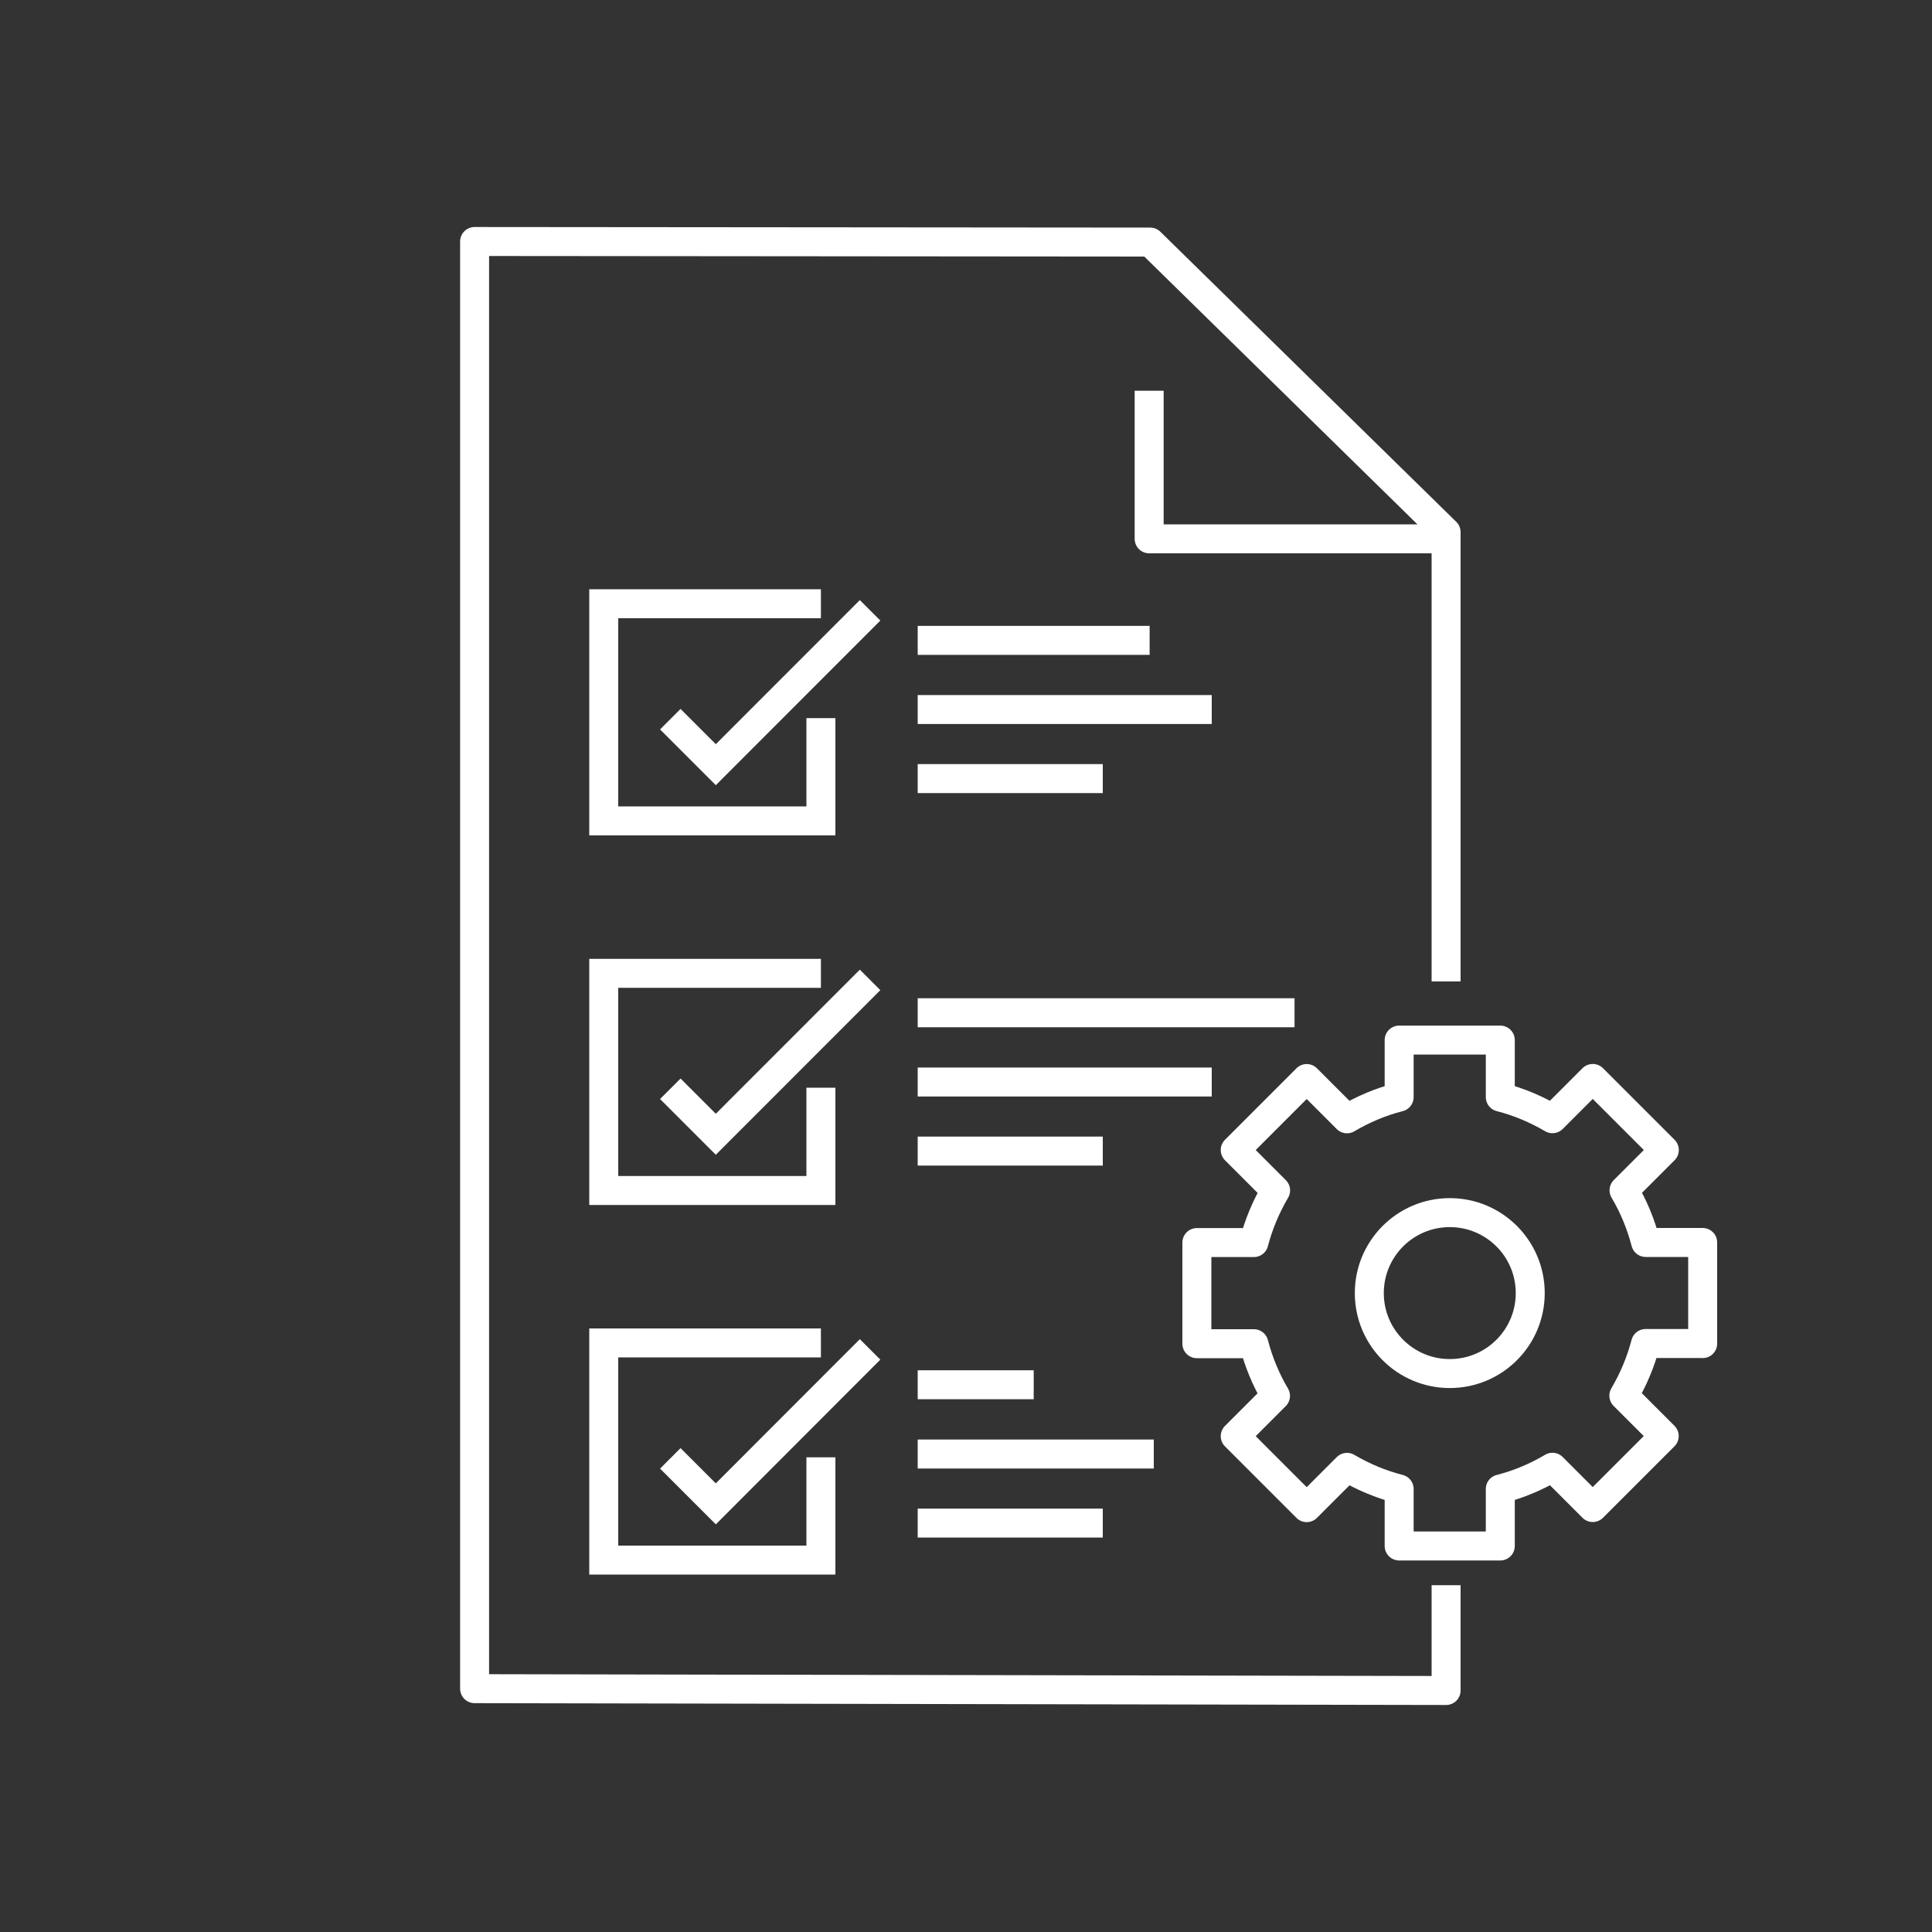 <?xml version="1.0" encoding="UTF-8"?>
<svg id="Icons" xmlns="http://www.w3.org/2000/svg" viewBox="0 0 200 200">
  <rect x="0" y="0" width="200" height="200" fill="#333333" stroke="none"/>
  <defs>
    <style>
      .cls-1 {
        stroke-miterlimit: 10;
      }

      .cls-1, .cls-2 {
        fill: none;
        stroke: #fff;
        stroke-width: 3px;
      }

      .cls-2 {
        stroke-linejoin: round;
      }
    </style>
  </defs>
  <polyline class="cls-2" points="149.7 164.1 149.7 175 49.13 174.81 49.13 25 119.07 25.06 149.7 55.09 149.7 101.6"/>
  <polyline class="cls-2" points="118.96 40.45 118.96 55.78 149.7 55.78"/>
  <g>
    <polyline class="cls-1" points="84.98 62.5 62.5 62.5 62.5 84.98 84.98 84.98 84.98 74.34"/>
    <polyline class="cls-1" points="69.39 74.45 74.1 79.16 90.07 63.18"/>
  </g>
  <g>
    <polyline class="cls-1" points="84.98 100.76 62.5 100.76 62.5 123.24 84.98 123.24 84.98 112.6"/>
    <polyline class="cls-1" points="69.39 112.71 74.1 117.42 90.07 101.44"/>
  </g>
  <g>
    <polyline class="cls-1" points="84.98 139.02 62.5 139.02 62.5 161.5 84.98 161.5 84.98 150.86"/>
    <polyline class="cls-1" points="69.39 150.97 74.1 155.68 90.07 139.69"/>
  </g>
  <g>
    <line class="cls-2" x1="95" y1="66.29" x2="119.01" y2="66.29"/>
    <line class="cls-2" x1="95" y1="73.45" x2="125.44" y2="73.45"/>
    <line class="cls-2" x1="95" y1="80.6" x2="114.16" y2="80.6"/>
  </g>
  <g>
    <line class="cls-2" x1="95" y1="104.84" x2="134.01" y2="104.84"/>
    <line class="cls-2" x1="95" y1="112.01" x2="125.44" y2="112.01"/>
    <line class="cls-2" x1="95" y1="119.16" x2="114.16" y2="119.16"/>
  </g>
  <g>
    <line class="cls-2" x1="95" y1="143.35" x2="107.01" y2="143.35"/>
    <line class="cls-2" x1="95" y1="150.52" x2="119.44" y2="150.52"/>
    <line class="cls-2" x1="95" y1="157.67" x2="114.16" y2="157.67"/>
  </g>
  <path class="cls-2" d="M176.26,139.09v-10.47h-5.9c-.5-1.92-1.25-3.73-2.24-5.4l4.17-4.17-7.41-7.41-4.17,4.17c-1.67-.98-3.48-1.75-5.4-2.24v-5.9h-10.47v5.9c-1.92.49-3.73,1.26-5.4,2.25l-4.17-4.17-7.4,7.4,4.18,4.18c-.98,1.67-1.75,3.48-2.25,5.4h-5.9v10.47h5.9c.5,1.92,1.25,3.73,2.24,5.4l-4.17,4.17,7.4,7.4,4.17-4.17c1.67.98,3.48,1.75,5.4,2.24v5.9h10.47v-5.9c1.92-.49,3.73-1.26,5.4-2.25l4.17,4.17,7.4-7.4-4.18-4.18c.98-1.67,1.75-3.48,2.25-5.4h5.9Z"/>
  <circle class="cls-2" cx="150.08" cy="133.86" r="8.33"/>
</svg>
